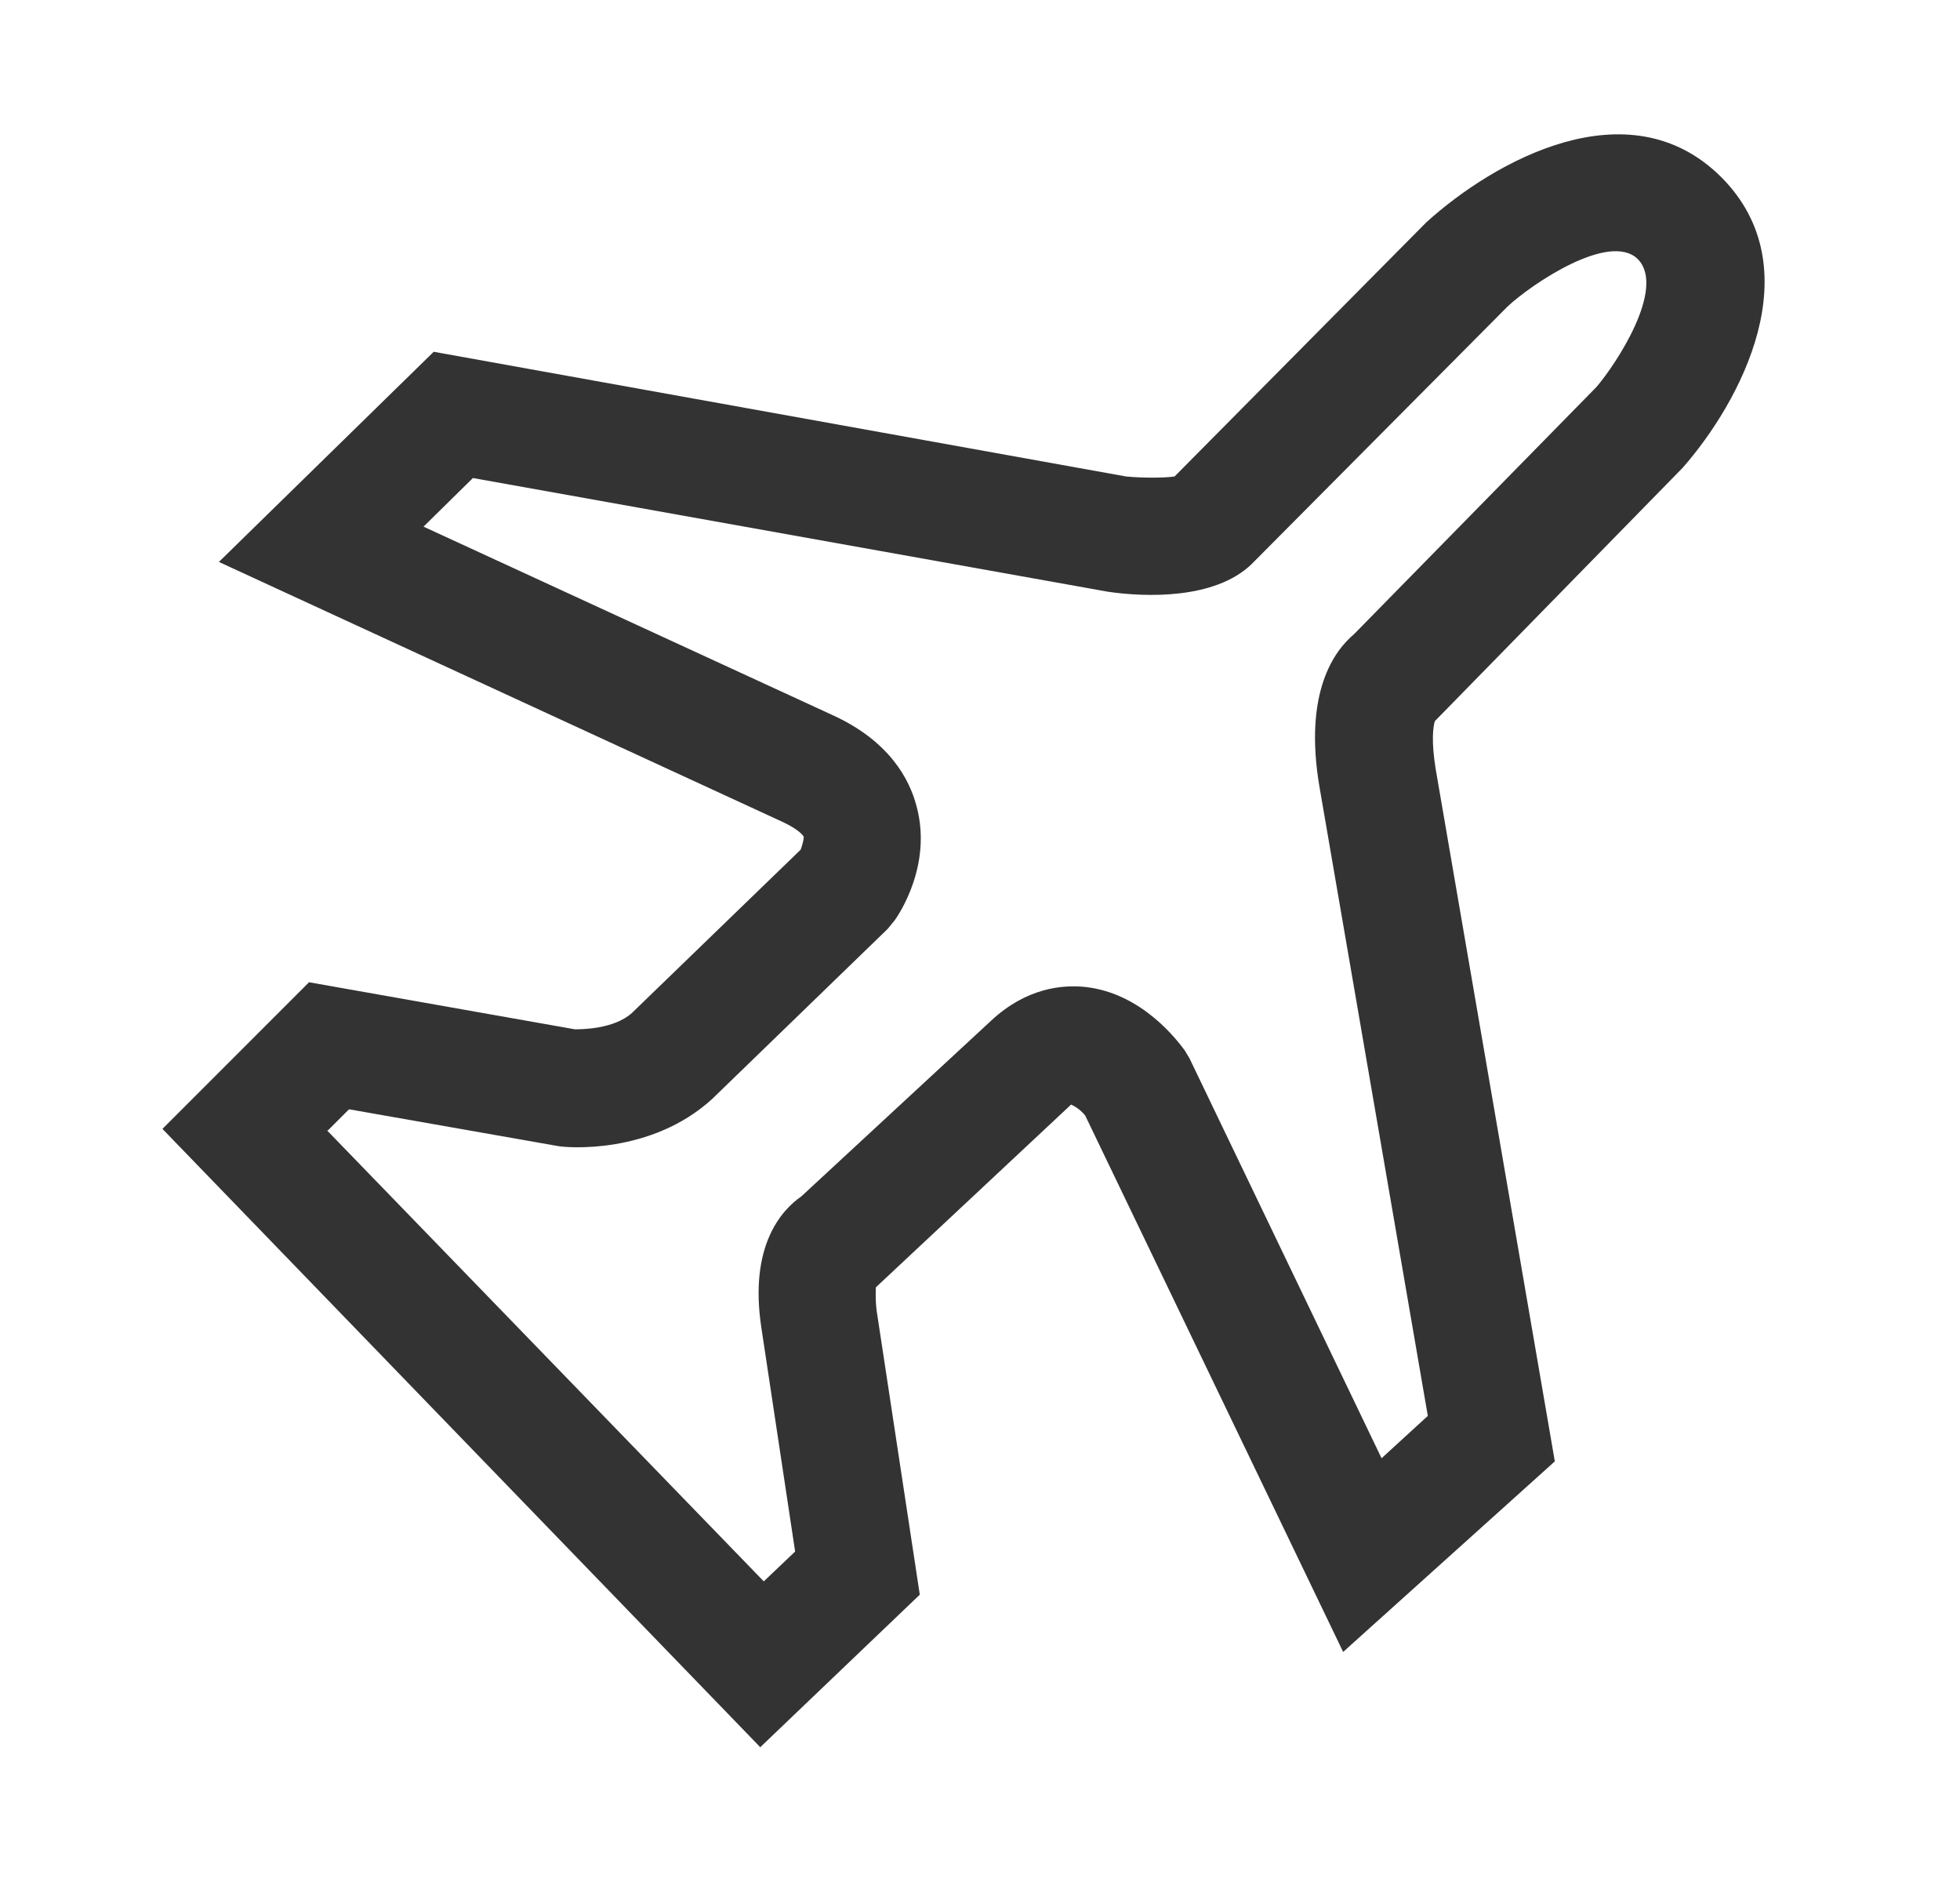 <svg width="25" height="24" viewBox="0 0 25 24" fill="none" xmlns="http://www.w3.org/2000/svg">
<path d="M9.702 22.286L2.072 14.396L3.942 12.526L7.332 13.126C7.412 13.126 7.832 13.126 8.062 12.916L10.212 10.836C10.232 10.786 10.252 10.706 10.252 10.676C10.252 10.656 10.182 10.576 9.992 10.486L2.792 7.166L5.532 4.486L14.362 6.076C14.562 6.096 14.852 6.096 14.982 6.076L18.192 2.836C19.052 2.056 20.772 1.086 21.952 2.256C23.122 3.426 22.192 5.136 21.462 5.966L18.302 9.196C18.282 9.256 18.252 9.436 18.312 9.806L19.832 18.636L17.132 21.066L13.842 14.226C13.794 14.166 13.732 14.118 13.662 14.086L11.172 16.416C11.172 16.416 11.162 16.566 11.182 16.716L11.732 20.336L9.692 22.286H9.702ZM4.172 14.416L9.742 20.166L10.142 19.786L9.712 16.936C9.552 15.896 9.962 15.436 10.222 15.256L12.642 13.016C13.092 12.596 13.552 12.556 13.842 12.586C14.572 12.666 15.022 13.276 15.112 13.396L15.172 13.496L17.622 18.596L18.212 18.056L16.832 10.046C16.622 8.826 17.022 8.296 17.272 8.086L20.362 4.936C20.612 4.646 21.252 3.676 20.892 3.306C20.532 2.946 19.532 3.626 19.232 3.906L15.962 7.196C15.492 7.646 14.612 7.616 14.132 7.546L6.032 6.096L5.402 6.716L10.612 9.116C11.342 9.446 11.602 9.936 11.692 10.286C11.892 11.036 11.462 11.666 11.412 11.736L11.322 11.846L9.082 14.016C8.302 14.726 7.232 14.636 7.122 14.616L4.452 14.146L4.182 14.416H4.172Z" fill="#333333"/>
</svg>

